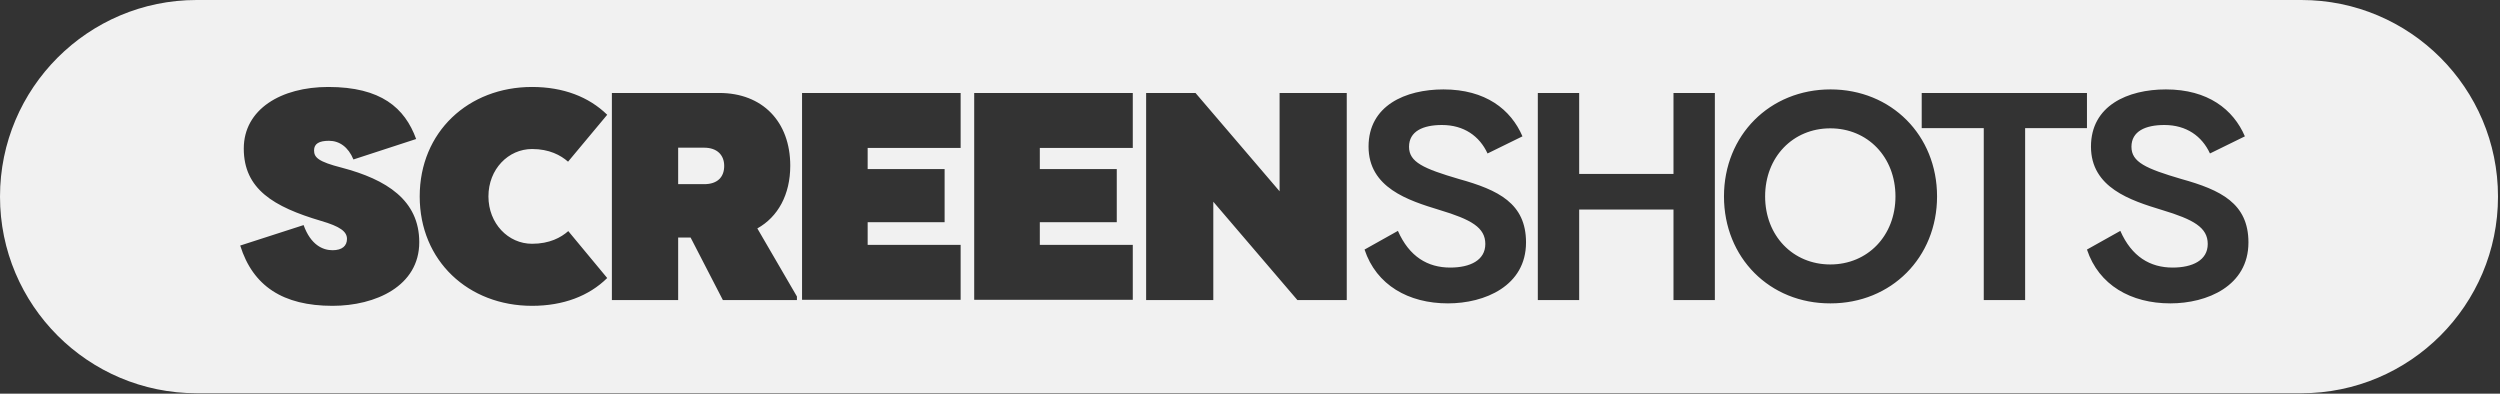 <?xml version="1.0" encoding="UTF-8" standalone="no"?>
<!DOCTYPE svg PUBLIC "-//W3C//DTD SVG 1.1//EN" "http://www.w3.org/Graphics/SVG/1.1/DTD/svg11.dtd">
<svg width="100%" height="100%" viewBox="0 0 1124 177" version="1.1" xmlns="http://www.w3.org/2000/svg" xmlns:xlink="http://www.w3.org/1999/xlink" xml:space="preserve" xmlns:serif="http://www.serif.com/" style="fill-rule:evenodd;clip-rule:evenodd;stroke-linejoin:round;stroke-miterlimit:2;">
    <rect x="0" y="0" width="1124" height="177" fill="#333333" stroke="none"/>
    <path d="M1123.1,88.4C1123.1,137.189 1083.49,176.8 1034.7,176.8L88.4,176.8C39.611,176.8 0,137.189 0,88.4C0,39.611 39.611,0 88.4,0L1034.7,0C1083.49,0 1123.1,39.611 1123.1,88.4ZM239.199,39.1C210.599,39.1 188.699,59.301 188.699,88.301C188.699,117.301 210.599,137.5 239.199,137.5C253.199,137.5 264.8,133.1 273,125L255.5,103.9C252.2,106.8 247.099,109.6 239.199,109.6C228.499,109.6 219.6,100.501 219.6,88.301C219.6,76.001 228.599,67 239.199,67C246.999,67 252.1,69.799 255.4,72.699L273,51.6C264.7,43.5 253.199,39.1 239.199,39.1ZM668.8,69L684.5,61.3C679.3,49.2 667.9,40.2 649,40.2C631.8,40.2 615.3,47.5 615.3,65.9C615.3,84.4 633.1,90.1 647.2,94.4C661.5,98.7 667.8,102.3 667.8,109.7C667.8,117 661,120.3 652,120.3C641.9,120.3 633.6,115.4 628.5,103.8L613.5,112.2C618.8,128.2 633.3,136.4 651,136.4C667.5,136.4 686.1,128.6 686.1,109C686.1,91.4 673.6,85.4 656,80.5C640,75.8 633.5,72.9 633.5,66C633.5,59 639.8,56.2 648.3,56.2C658.2,56.2 665.2,61.2 668.8,69ZM147.6,39.1C126.4,39.1 109.6,49.101 109.6,66.801C109.6,85.001 123.001,93.001 144.301,99.301C152.901,101.801 156,104.1 156,107.4C156,110.5 153.9,112.5 149.5,112.5C145.1,112.5 139.7,110.099 136.5,101.199L108,110.4C113.7,128.6 127.2,137.5 149.5,137.5C168.9,137.5 188.5,128.6 188.5,108.9C188.5,90 173.799,80.7 153.699,75.4C143.099,72.7 141.199,70.8 141.199,67.6C141.199,64.6 143.5,63.301 147.9,63.301C152.6,63.301 156.6,66.099 158.9,71.699L187.1,62.5C182,48.5 171.3,39.1 147.6,39.1ZM275.1,41.801L275.1,134.9L304.9,134.9L304.9,106.801L310.5,106.801L325,134.9L358.301,134.9L358.301,133.301L340.5,102.699C349.8,97.499 355.301,87.5 355.301,74.5C355.301,54.7 342.8,41.801 323.4,41.801L275.1,41.801ZM752.4,41.8L752.4,78.2L710,78.2L710,41.8L691.4,41.8L691.4,134.9L710,134.9L710,94.2L752.4,94.2L752.4,134.9L771,134.9L771,41.8L752.4,41.8ZM438,41.801L438,134.801L509.301,134.801L509.301,110.1L467.5,110.1L467.5,99.9L502.1,99.9L502.1,76L467.5,76L467.5,66.5L509.301,66.5L509.301,41.801L438,41.801ZM360.6,41.801L360.6,134.801L431.9,134.801L431.9,110.1L390.1,110.1L390.1,99.9L424.699,99.9L424.699,76L390.1,76L390.1,66.5L431.9,66.5L431.9,41.801L360.6,41.801ZM515.301,41.801L515.301,134.9L545.5,134.9L545.5,90.699L583.301,134.9L605.5,134.9L605.5,41.801L575.301,41.801L575.301,86L537.5,41.801L515.301,41.801ZM938.3,41.8L864,41.8L864,57.6L891.9,57.6L891.9,134.9L910.5,134.9L910.5,57.6L938.3,57.6L938.3,41.8ZM993.6,69L1009.3,61.3C1004.1,49.2 992.7,40.2 973.8,40.2C956.6,40.2 940.1,47.5 940.1,65.9C940.1,84.4 957.9,90.1 972,94.4C986.3,98.7 992.6,102.3 992.6,109.7C992.6,117 985.8,120.3 976.8,120.3C966.7,120.3 958.4,115.4 953.3,103.8L938.3,112.2C943.6,128.2 958.1,136.4 975.8,136.4C992.3,136.4 1010.9,128.6 1010.9,109C1010.9,91.4 998.4,85.4 980.8,80.5C964.8,75.8 958.3,72.9 958.3,66C958.3,59 964.6,56.2 973.1,56.2C983,56.2 990,61.2 993.6,69ZM823,40.199C795.7,40.199 775.1,60.801 775.1,88.301C775.1,115.901 795.7,136.5 823,136.4C850.3,136.4 870.9,115.801 870.9,88.301C870.9,60.801 850.3,40.199 823,40.199ZM822.9,57.699C839.7,57.699 852.199,70.601 852.199,88.301C852.199,106.001 839.7,118.9 822.9,118.9C806.1,118.9 793.6,106.001 793.6,88.301C793.6,70.601 806.1,57.699 822.9,57.699Z" style="fill:rgb(241,241,241);"/>
    <path id="path2" d="M304.9,66.4L304.9,82.801L316.6,82.801C322.6,82.801 325.6,79.6 325.6,74.6C325.6,69.8 322.5,66.4 316.6,66.4L304.9,66.4Z" style="fill:rgb(241,241,241);fill-rule:nonzero;"/>
</svg>
